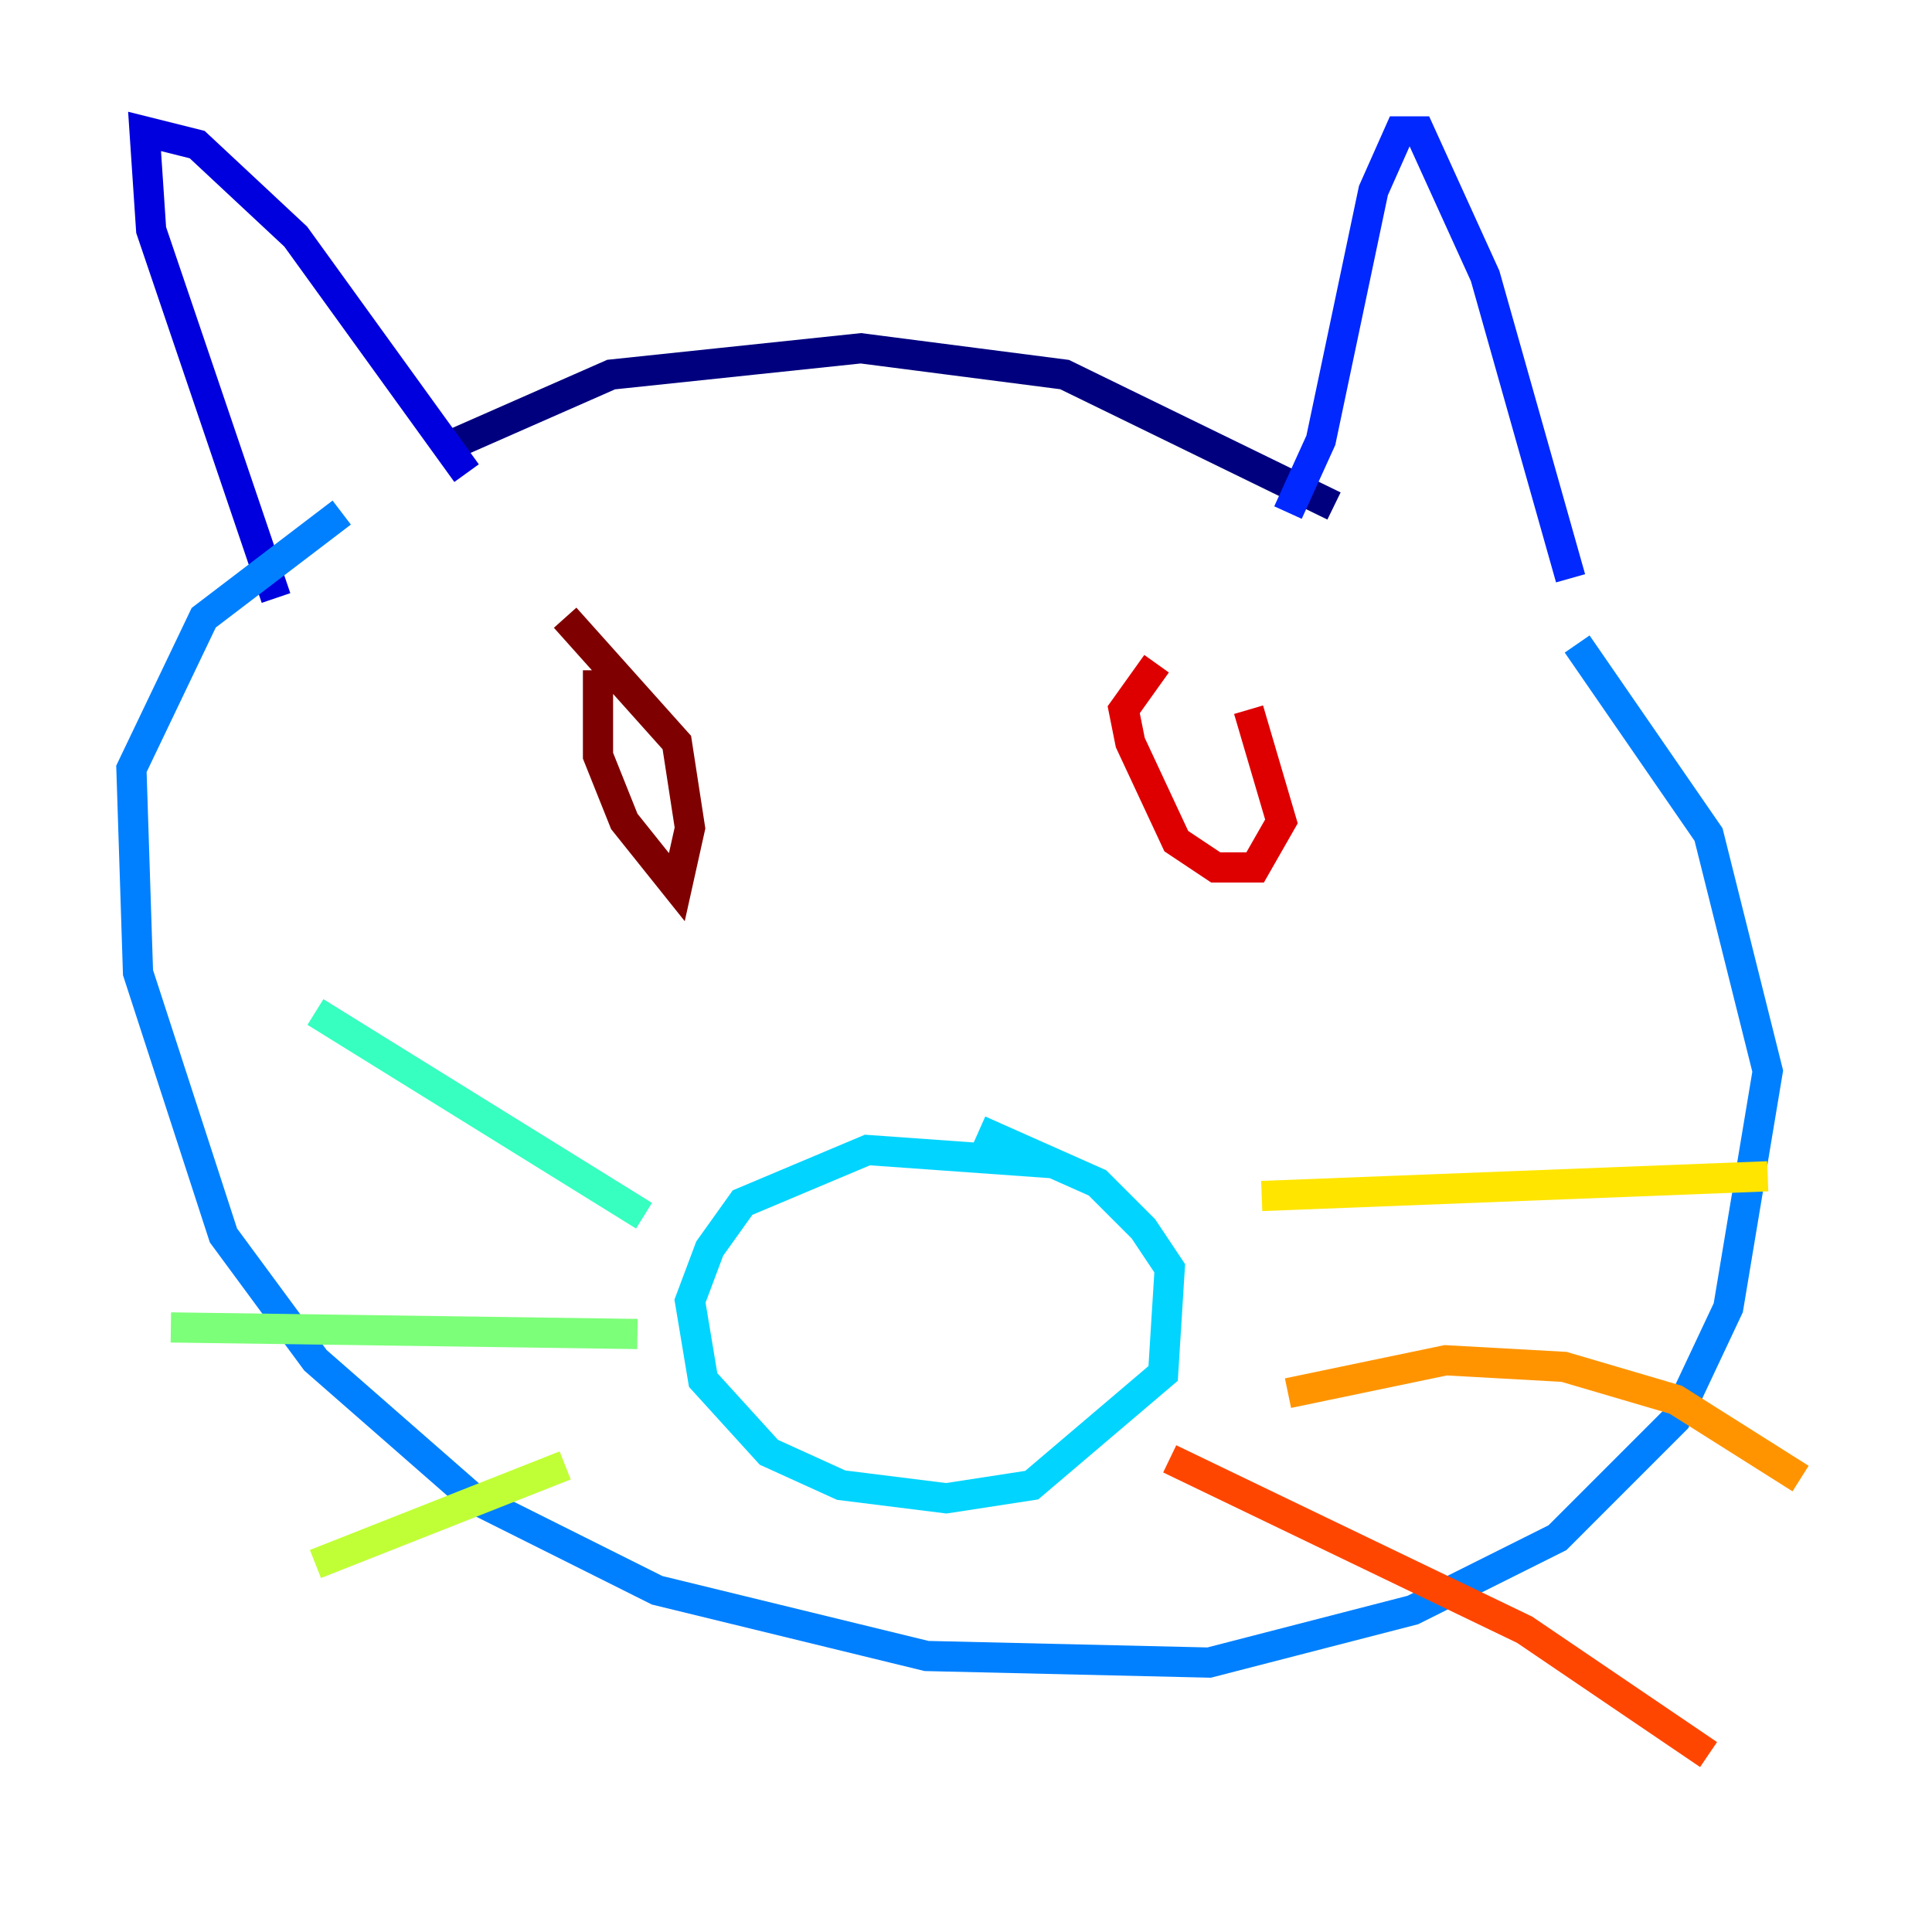 <?xml version="1.0" encoding="utf-8" ?>
<svg baseProfile="tiny" height="128" version="1.2" viewBox="0,0,128,128" width="128" xmlns="http://www.w3.org/2000/svg" xmlns:ev="http://www.w3.org/2001/xml-events" xmlns:xlink="http://www.w3.org/1999/xlink"><defs /><polyline fill="none" points="88.381,33.524 70.531,24.816 57.034,23.075 40.49,24.816 29.605,29.605" stroke="#00007f" stroke-width="2" /><polyline fill="none" points="30.912,31.347 19.592,15.674 13.061,9.578 9.578,8.707 10.014,15.238 18.286,39.619" stroke="#0000de" stroke-width="2" /><polyline fill="none" points="85.333,33.959 87.51,29.17 90.993,12.626 92.735,8.707 94.041,8.707 98.395,18.286 104.054,38.313" stroke="#0028ff" stroke-width="2" /><polyline fill="none" points="104.49,42.667 113.197,55.292 117.116,70.966 114.503,86.639 111.02,94.041 103.184,101.878 93.605,106.667 80.109,110.15 61.388,109.714 43.537,105.361 31.347,99.265 20.898,90.122 14.803,81.85 9.143,64.435 8.707,50.939 13.497,40.925 22.64,33.959" stroke="#0080ff" stroke-width="2" /><polyline fill="none" points="69.66,77.061 57.469,76.191 49.197,79.674 47.02,82.721 45.714,86.204 46.585,91.429 50.939,96.218 55.728,98.395 62.694,99.265 68.354,98.395 77.061,90.993 77.497,84.027 75.755,81.415 72.707,78.367 64.871,74.884" stroke="#00d4ff" stroke-width="2" /><polyline fill="none" points="42.667,80.544 20.898,67.048" stroke="#36ffc0" stroke-width="2" /><polyline fill="none" points="42.231,88.381 11.32,87.946" stroke="#7cff79" stroke-width="2" /><polyline fill="none" points="37.442,97.088 20.898,103.619" stroke="#c0ff36" stroke-width="2" /><polyline fill="none" points="83.592,79.238 117.116,77.932" stroke="#ffe500" stroke-width="2" /><polyline fill="none" points="85.333,92.299 95.782,90.122 103.619,90.558 111.02,92.735 119.293,97.959" stroke="#ff9400" stroke-width="2" /><polyline fill="none" points="77.497,96.653 101.007,107.973 113.197,116.245" stroke="#ff4600" stroke-width="2" /><polyline fill="none" points="76.626,43.973 74.449,47.02 74.884,49.197 77.932,55.728 80.544,57.469 83.156,57.469 84.898,54.422 82.721,47.02" stroke="#de0000" stroke-width="2" /><polyline fill="none" points="39.619,44.408 39.619,50.068 41.361,54.422 44.843,58.776 45.714,54.857 44.843,49.197 37.442,40.925" stroke="#7f0000" stroke-width="2" /></svg>